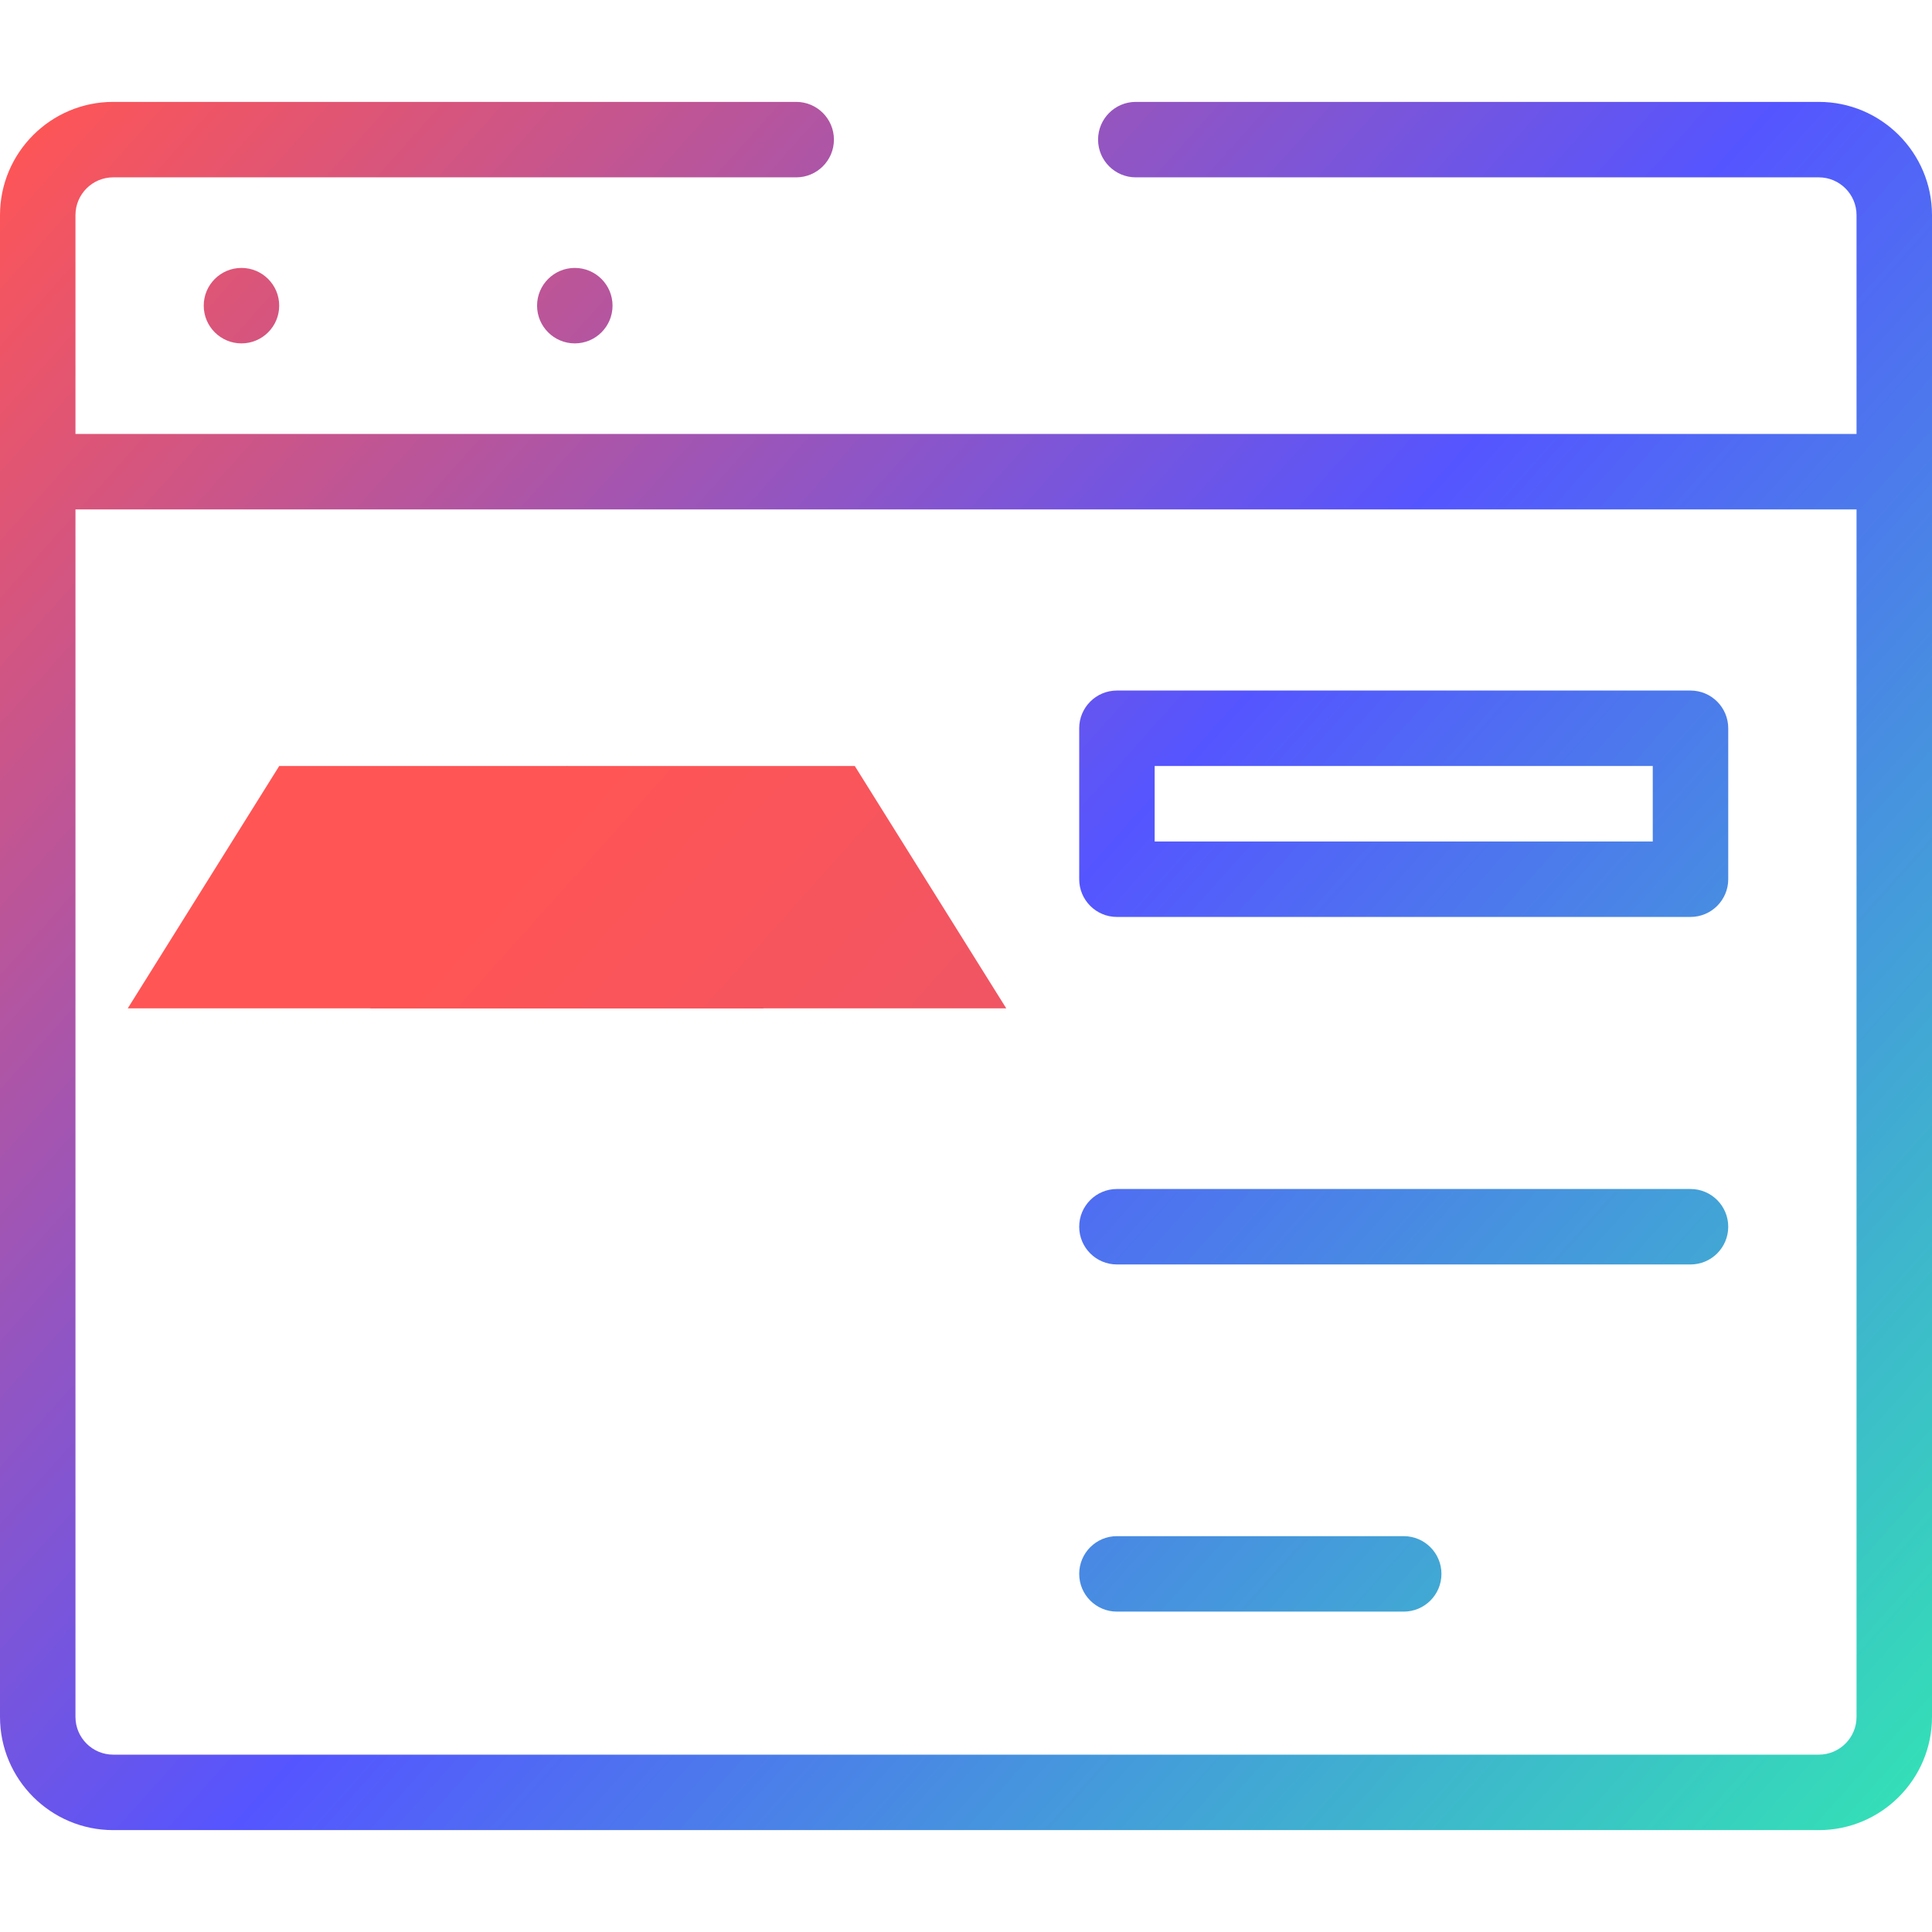<?xml version="1.0" encoding="UTF-8" standalone="no"?>
<svg
   xmlns:dc="http://purl.org/dc/elements/1.1/"
   xmlns:cc="http://creativecommons.org/ns#"
   xmlns:rdf="http://www.w3.org/1999/02/22-rdf-syntax-ns#"
   xmlns:svg="http://www.w3.org/2000/svg"
   xmlns="http://www.w3.org/2000/svg"
   xmlns:xlink="http://www.w3.org/1999/xlink"
   xmlns:sodipodi="http://sodipodi.sourceforge.net/DTD/sodipodi-0.dtd"
   xmlns:inkscape="http://www.inkscape.org/namespaces/inkscape"
   id="Capa_1"
   enable-background="new 0 0 512 512"
   height="512"
   viewBox="0 0 512 512"
   width="512"
   version="1.1"
   sodipodi:docname="blog.svg"
   inkscape:version="1.0.2 (e86c870879, 2021-01-15, custom)">
  <defs
     id="defs33">
    <linearGradient
       inkscape:collect="always"
       id="linearGradient1003">
      <stop
         style="stop-color:#ff5555;stop-opacity:1"
         offset="0"
         id="stop999" />
      <stop
         style="stop-color:#5555ff;stop-opacity:1"
         offset="0.507"
         id="stop1014" />
      <stop
         style="stop-color:#33e3b5;stop-opacity:1"
         offset="1"
         id="stop1001" />
    </linearGradient>
    <linearGradient
       inkscape:collect="always"
       xlink:href="#linearGradient1003"
       id="linearGradient1007"
       gradientUnits="userSpaceOnUse"
       x1="7.095"
       y1="30.791"
       x2="512.011"
       y2="482.428" />
  </defs>
  <sodipodi:namedview
     pagecolor="#ffffff"
     bordercolor="#666666"
     borderopacity="1"
     objecttolerance="10"
     gridtolerance="10"
     guidetolerance="10"
     inkscape:pageopacity="0"
     inkscape:pageshadow="2"
     inkscape:window-width="640"
     inkscape:window-height="480"
     id="namedview31"
     showgrid="false"
     inkscape:zoom="1.1504296"
     inkscape:cx="241.58991"
     inkscape:cy="218.01925"
     inkscape:current-layer="Capa_1" />
  <g
     id="g997"
     style="fill-opacity:1;fill:url(#linearGradient1007)">
    <g
       id="g28"
       style="fill-opacity:1;fill:url(#linearGradient1007)">
      <g
         id="g26"
         style="fill-opacity:1;fill:url(#linearGradient1007)">
        <path
           d="m482 27h-181c-5.522 0-10 4.477-10 10s4.478 10 10 10h181c5.514 0 10 4.486 10 10v58h-472v-58c0-5.514 4.486-10 10-10h181c5.522 0 10-4.477 10-10s-4.478-10-10-10h-181c-16.542 0-30 13.458-30 30v398c0 16.542 13.458 30 30 30h452c16.542 0 30-13.458 30-30v-398c0-16.542-13.458-30-30-30zm0 438h-452c-5.514 0-10-4.486-10-10v-320h472v320c0 5.514-4.486 10-10 10z"
           id="path2"
           style="fill-opacity:1;fill:url(#linearGradient1007)" />
        <path
           d="m209.915 81c0 5.523 4.478 10 10 10h228.085c5.522 0 10-4.477 10-10s-4.478-10-10-10h-228.085c-5.522 0-10 4.478-10 10z"
           id="path4"
           style="fill-opacity:1;fill:url(#linearGradient1007)" />
        <path
           d="m448 183h-152c-5.522 0-10 4.477-10 10v40c0 5.523 4.478 10 10 10h152c5.522 0 10-4.477 10-10v-40c0-5.523-4.478-10-10-10zm-10 40h-132v-20h132z"
           id="path6"
           style="fill-opacity:1;fill:url(#linearGradient1007)" />
        <path
           d="m448 269.099h-152c-5.522 0-10 4.477-10 10s4.478 10 10 10h152c5.522 0 10-4.477 10-10s-4.478-10-10-10z"
           id="path10"
           style="fill-opacity:1;fill:url(#linearGradient1007)" />
        <path
           d="m448 315.097h-152c-5.522 0-10 4.477-10 10s4.478 10 10 10h152c5.522 0 10-4.477 10-10s-4.478-10-10-10z"
           id="path12"
           style="fill-opacity:1;fill:url(#linearGradient1007)" />
        <path
           d="m448 361.096h-152c-5.522 0-10 4.477-10 10s4.478 10 10 10h152c5.522 0 10-4.477 10-10s-4.478-10-10-10z"
           id="path14"
           style="fill-opacity:1;fill:url(#linearGradient1007)" />
        <path
           d="m372 407.095h-76c-5.522 0-10 4.477-10 10s4.478 10 10 10h76c5.522 0 10-4.477 10-10s-4.478-10-10-10z"
           id="path16"
           style="fill-opacity:1;fill:url(#linearGradient1007)" />
        <circle
           cx="256"
           cy="37.002"
           r="10"
           id="circle18"
           style="fill-opacity:1;fill:url(#linearGradient1007)" />
        <circle
           cx="152.33"
           cy="81.002"
           r="10"
           id="circle20"
           style="fill-opacity:1;fill:url(#linearGradient1007)" />
        <circle
           cx="108.16"
           cy="81.002"
           r="10"
           id="circle22"
           style="fill-opacity:1;fill:url(#linearGradient1007)" />
        <circle
           cx="63.99"
           cy="81.002"
           r="10"
           id="circle24"
           style="fill-opacity:1;fill:url(#linearGradient1007)" />
      </g>
    </g>
    <g
       id="g960"
       style="fill:url(#linearGradient1007);fill-opacity:1">
      <g
         id="g937"
         transform="matrix(4.014,0,0,4.014,33.857,190.957)"
         style="stroke-width:0.249;fill:url(#linearGradient1007);fill-opacity:1">
        <polygon
           style="fill:url(#linearGradient1007);stroke-width:0.249;fill-opacity:1"
           points="29,55 0,19 58,19 "
           id="polygon870" />
        <polygon
           style="fill:url(#linearGradient1007);stroke-width:0.249;fill-opacity:1"
           points="10,3 48,3 58,19 0,19 "
           id="polygon872" />
        <polygon
           style="fill:url(#linearGradient1007);stroke-width:0.249;fill-opacity:1"
           points="10,3 15.846,19 42.154,19 48,3 "
           id="polygon874" />
        <polygon
           style="fill:url(#linearGradient1007);stroke-width:0.249;fill-opacity:1"
           points="42,19 29,3 16,19 "
           id="polygon876" />
        <polygon
           style="fill:url(#linearGradient1007);stroke-width:0.249;fill-opacity:1"
           points="15.846,19 29,55 42.154,19 "
           id="polygon878" />
        <g
           id="g880"
           style="stroke-width:0.249;fill:url(#linearGradient1007);fill-opacity:1">
</g>
        <g
           id="g882"
           style="stroke-width:0.249;fill:url(#linearGradient1007);fill-opacity:1">
</g>
        <g
           id="g884"
           style="stroke-width:0.249;fill:url(#linearGradient1007);fill-opacity:1">
</g>
        <g
           id="g886"
           style="stroke-width:0.249;fill:url(#linearGradient1007);fill-opacity:1">
</g>
        <g
           id="g888"
           style="stroke-width:0.249;fill:url(#linearGradient1007);fill-opacity:1">
</g>
        <g
           id="g890"
           style="stroke-width:0.249;fill:url(#linearGradient1007);fill-opacity:1">
</g>
        <g
           id="g892"
           style="stroke-width:0.249;fill:url(#linearGradient1007);fill-opacity:1">
</g>
        <g
           id="g894"
           style="stroke-width:0.249;fill:url(#linearGradient1007);fill-opacity:1">
</g>
        <g
           id="g896"
           style="stroke-width:0.249;fill:url(#linearGradient1007);fill-opacity:1">
</g>
        <g
           id="g898"
           style="stroke-width:0.249;fill:url(#linearGradient1007);fill-opacity:1">
</g>
        <g
           id="g900"
           style="stroke-width:0.249;fill:url(#linearGradient1007);fill-opacity:1">
</g>
        <g
           id="g902"
           style="stroke-width:0.249;fill:url(#linearGradient1007);fill-opacity:1">
</g>
        <g
           id="g904"
           style="stroke-width:0.249;fill:url(#linearGradient1007);fill-opacity:1">
</g>
        <g
           id="g906"
           style="stroke-width:0.249;fill:url(#linearGradient1007);fill-opacity:1">
</g>
        <g
           id="g908"
           style="stroke-width:0.249;fill:url(#linearGradient1007);fill-opacity:1">
</g>
      </g>
    </g>
  </g>
</svg>
